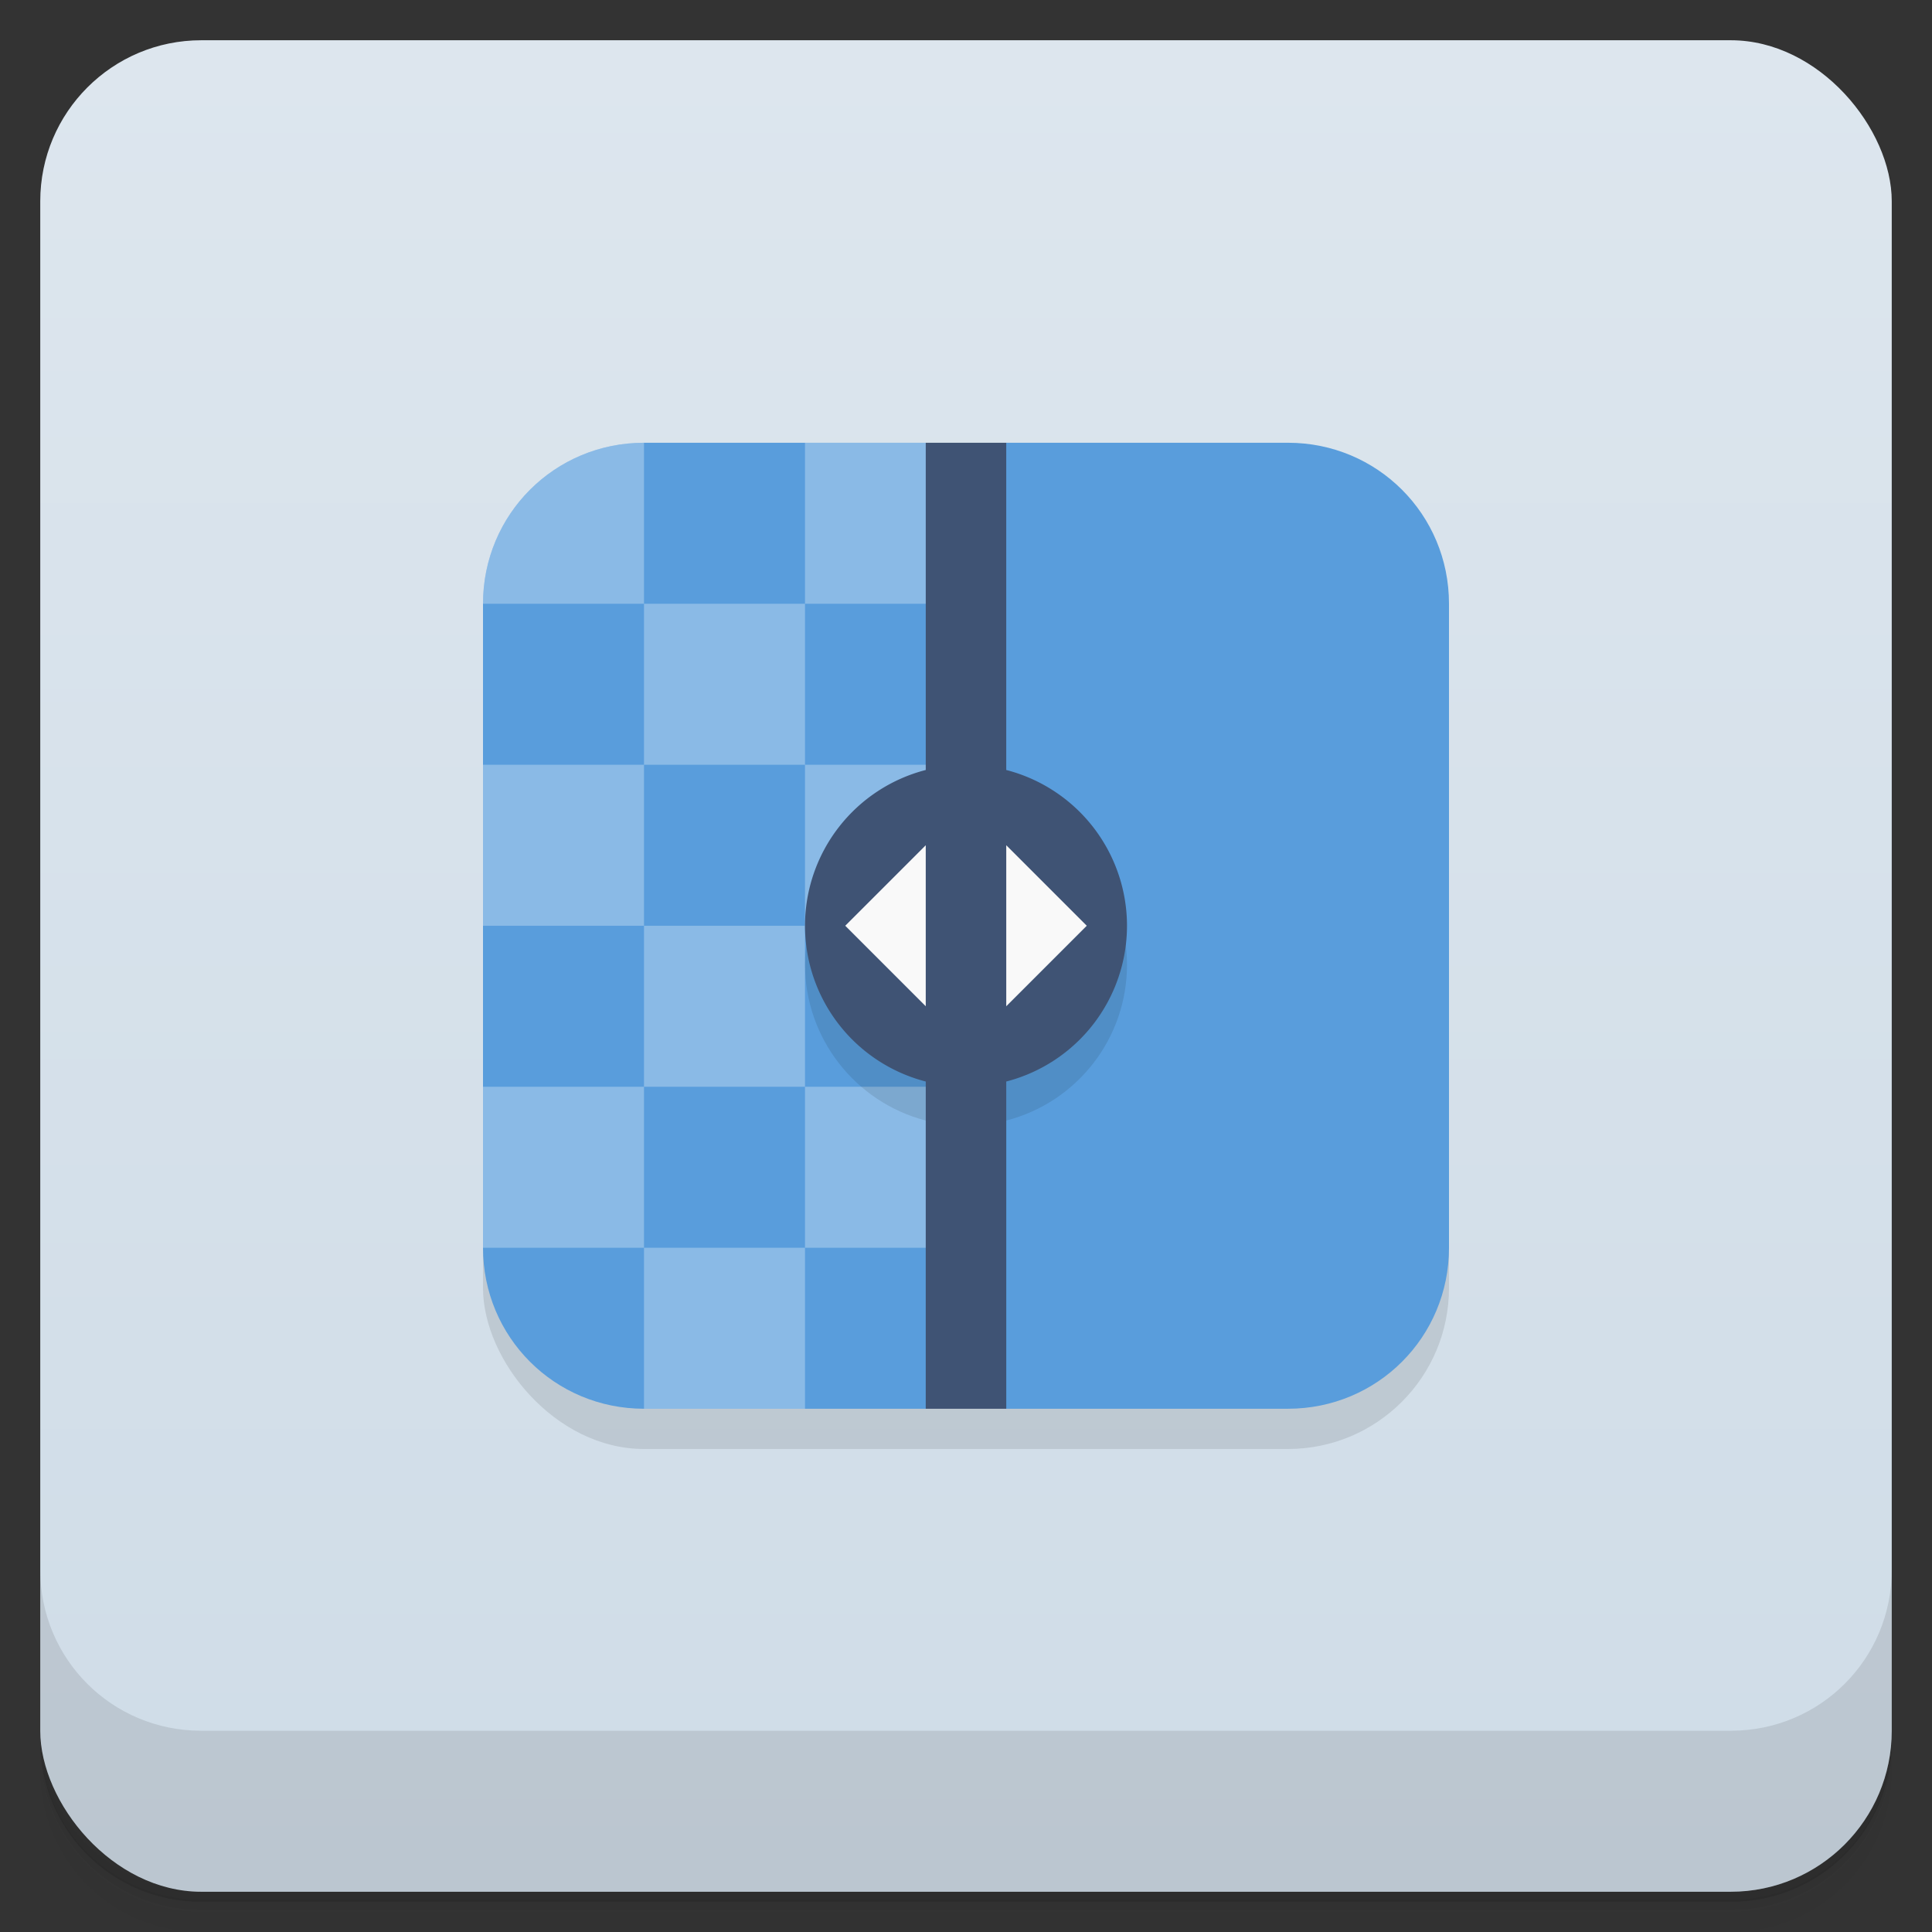 <svg version="1.1" viewBox="0 0 48 48" xmlns="http://www.w3.org/2000/svg">
 <rect x="0" y="0" width="48" height="48" fill="#333333" stroke="none"/>
 <defs>
  <linearGradient id="bg" x2="0" y1="1" y2="47" gradientUnits="userSpaceOnUse">
   <stop style="stop-color:#dde6ee" offset="0"/>
   <stop style="stop-color:#cfdce7" offset="1"/>
  </linearGradient>
 </defs>
 <path d="m1 43v.25c0 2.22 1.78 4 4 4h38c2.22 0 4-1.78 4-4v-.25c0 2.22-1.78 4-4 4h-38c-2.22 0-4-1.78-4-4zm0 .5v.5c0 2.22 1.78 4 4 4h38c2.22 0 4-1.78 4-4v-.5c0 2.22-1.78 4-4 4h-38c-2.22 0-4-1.78-4-4z" style="opacity:.02"/>
 <path d="m1 43.2v.25c0 2.22 1.78 4 4 4h38c2.22 0 4-1.78 4-4v-.25c0 2.22-1.78 4-4 4h-38c-2.22 0-4-1.78-4-4z" style="opacity:.05"/>
 <path d="m1 43v.25c0 2.22 1.78 4 4 4h38c2.22 0 4-1.78 4-4v-.25c0 2.22-1.78 4-4 4h-38c-2.22 0-4-1.78-4-4z" style="opacity:.1"/>
 <rect x="1" y="1" width="46" height="46" rx="4" style="fill:url(#bg)"/>
 <path d="m1 39v4c0 2.22 1.78 4 4 4h38c2.22 0 4-1.78 4-4v-4c0 2.22-1.78 4-4 4h-38c-2.22 0-4-1.78-4-4z" style="opacity:.1"/>
 <rect x="12" y="12" width="24" height="24" ry="4" style="opacity:.1"/>
 <path d="m16 11c-2.22 0-4 1.78-4 4v16c0 2.22 1.78 4 4 4h7l1-1 1 1h7c2.22 0 4-1.78 4-4v-16c0-2.22-1.78-4-4-4h-7l-1 1-1-1z" style="fill:#599ddc"/>
 <path d="m16 11c-2.22 0-4 1.78-4 4h4zm0 4v4h4v-4zm4 0h4l-1-4h-3zm0 4v4h4v-4zm0 4h-4v4h4zm0 4v4h4v-4zm0 4h-4v4h4zm-4 0v-4h-4v4zm0-8v-4h-4v4z" style="fill:#fefefe;opacity:.3"/>
 <path d="m23 20.1c-1.76.455-3 2.04-3 3.87.004 1.82 1.24 3.41 3 3.87v7.13h2v-7.13c1.76-.455 3-2.04 3-3.87 2.9e-5-1.82-1.23-3.42-3-3.87 0 0-1.77-.227-2 .008z" style="opacity:.1"/>
 <path d="m23 11v8.13a4 4 0 00-3 3.87 4 4 0 003 3.87v8.13h2v-8.13a4 4 0 003-3.87 4 4 0 00-3-3.87v-8.13z" style="fill:#3f5374"/>
 <path d="m23 21-2 2 2 2zm2 0v4l2-2z" style="fill:#f9f9f9"/>
</svg>
